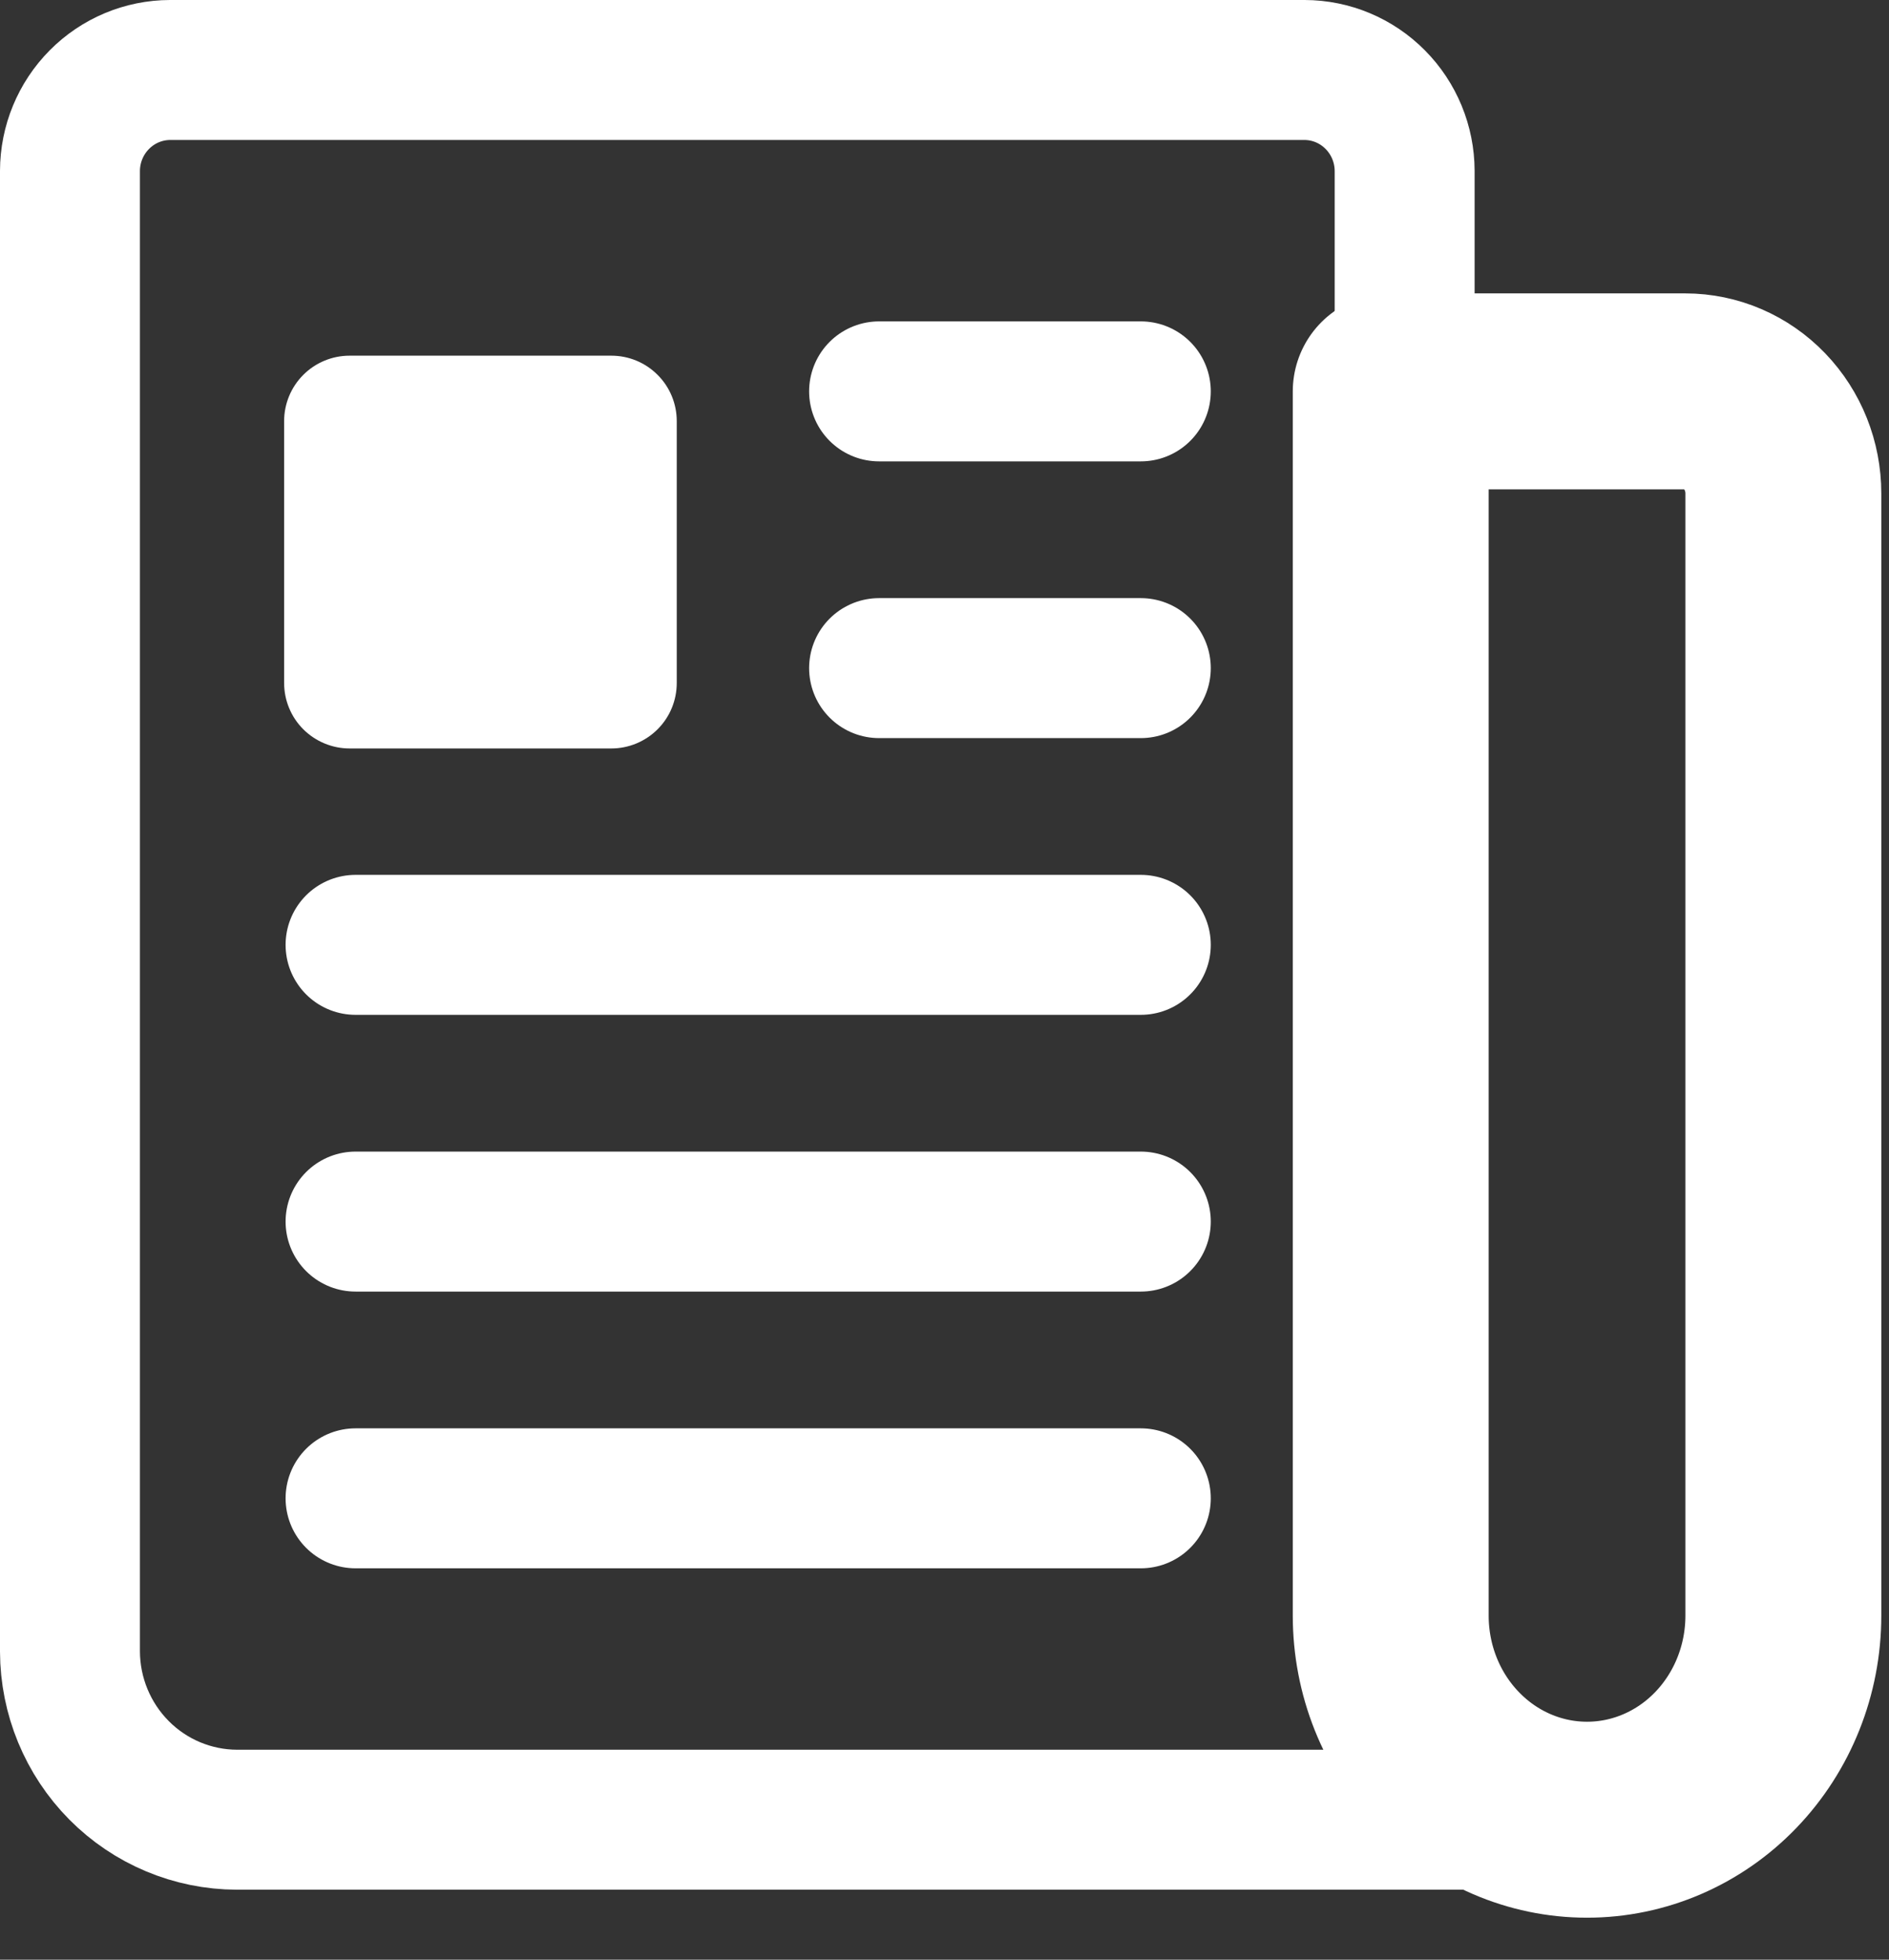 <svg width="27" height="28" viewBox="0 0 27 28" fill="none" xmlns="http://www.w3.org/2000/svg">
<rect x="0" y="0" width="27" height="28" fill="#333333" stroke="none"/>
<path d="M20.077 23.107V2.442C20.076 2.06 19.925 1.694 19.657 1.424C19.389 1.153 19.026 1.001 18.646 1H2.431C2.052 1.001 1.688 1.153 1.42 1.424C1.152 1.694 1.001 2.06 1 2.442V23.596C1.002 24.233 1.254 24.843 1.701 25.294C2.147 25.744 2.753 25.998 3.385 26H22.939" stroke="white" stroke-width="2" stroke-linejoin="round"/>
<path d="M22.684 26C21.939 26 21.226 25.693 20.7 25.146C20.173 24.599 19.878 23.858 19.878 23.084V5.592H24.087C24.459 5.592 24.816 5.745 25.079 6.019C25.342 6.292 25.49 6.663 25.49 7.05V23.084C25.49 23.858 25.194 24.599 24.668 25.146C24.142 25.693 23.428 26 22.684 26Z" stroke="white" stroke-width="2.8" stroke-linejoin="round"/>
<path d="M5.082 21.408H16.306M12.565 5.592H16.306H12.565ZM12.565 9.546H16.306H12.565ZM5.082 13.5H16.306H5.082ZM5.082 17.454H16.306H5.082Z" stroke="white" stroke-width="2" stroke-linecap="round" stroke-linejoin="round"/>
<path d="M8.738 10.694H4.997C4.749 10.694 4.511 10.595 4.335 10.42C4.16 10.245 4.061 10.007 4.061 9.758V6.017C4.061 5.769 4.16 5.531 4.335 5.356C4.511 5.18 4.749 5.082 4.997 5.082H8.738C8.986 5.082 9.224 5.18 9.399 5.356C9.575 5.531 9.673 5.769 9.673 6.017V9.758C9.673 10.007 9.575 10.245 9.399 10.42C9.224 10.595 8.986 10.694 8.738 10.694Z" fill="white"/>
</svg>
